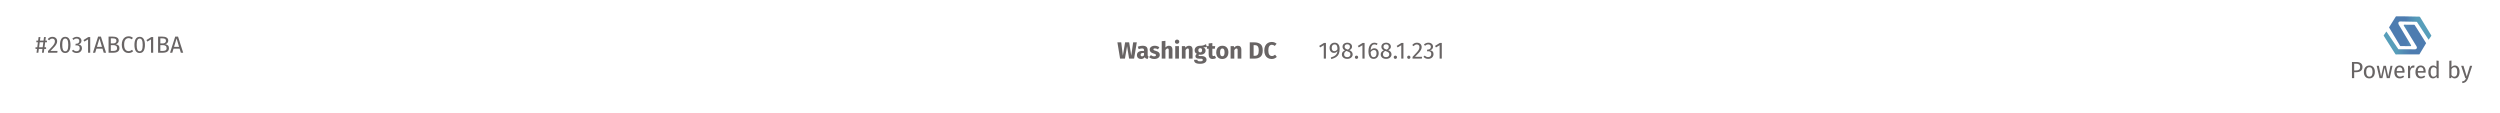 <svg width="1280" height="58" viewBox="0 0 1280 58" fill="none" xmlns="http://www.w3.org/2000/svg">
<g filter="url(#filter0_d_11149_239640)">
<rect width="1280" height="58" fill="white"/>
</g>
<path d="M24.036 21.636H23.124L22.788 24.216H23.592V25.044H22.668L22.416 27H21.48L21.732 25.044H19.884L19.632 27H18.696L18.948 25.044H18.18V24.216H19.068L19.404 21.636H18.624V20.796H19.512L19.752 18.972H20.688L20.448 20.796H22.296L22.536 18.972H23.472L23.232 20.796H24.036V21.636ZM21.852 24.216L22.188 21.636H20.34L20.004 24.216H21.852ZM26.853 18.852C27.333 18.852 27.753 18.948 28.113 19.14C28.481 19.332 28.765 19.596 28.965 19.932C29.165 20.26 29.265 20.632 29.265 21.048C29.265 21.536 29.153 22.004 28.929 22.452C28.713 22.9 28.377 23.384 27.921 23.904C27.465 24.424 26.773 25.148 25.845 26.076H29.457L29.325 27H24.585V26.124C25.657 25.012 26.417 24.2 26.865 23.688C27.313 23.168 27.633 22.716 27.825 22.332C28.017 21.948 28.113 21.536 28.113 21.096C28.113 20.68 27.993 20.356 27.753 20.124C27.513 19.884 27.193 19.764 26.793 19.764C26.465 19.764 26.177 19.832 25.929 19.968C25.681 20.104 25.417 20.328 25.137 20.64L24.417 20.064C24.745 19.656 25.109 19.352 25.509 19.152C25.909 18.952 26.357 18.852 26.853 18.852ZM33.407 18.852C34.295 18.852 34.963 19.208 35.411 19.92C35.867 20.624 36.095 21.648 36.095 22.992C36.095 24.336 35.867 25.364 35.411 26.076C34.963 26.788 34.295 27.144 33.407 27.144C32.519 27.144 31.847 26.788 31.391 26.076C30.943 25.364 30.719 24.336 30.719 22.992C30.719 21.648 30.943 20.624 31.391 19.92C31.847 19.208 32.519 18.852 33.407 18.852ZM33.407 19.728C32.887 19.728 32.499 19.984 32.243 20.496C31.995 21.008 31.871 21.84 31.871 22.992C31.871 24.144 31.995 24.98 32.243 25.5C32.499 26.012 32.887 26.268 33.407 26.268C33.919 26.268 34.303 26.012 34.559 25.5C34.815 24.98 34.943 24.144 34.943 22.992C34.943 21.848 34.815 21.02 34.559 20.508C34.303 19.988 33.919 19.728 33.407 19.728ZM39.333 18.852C39.829 18.852 40.253 18.944 40.605 19.128C40.965 19.312 41.237 19.56 41.421 19.872C41.613 20.184 41.709 20.524 41.709 20.892C41.709 21.38 41.565 21.784 41.277 22.104C40.997 22.416 40.621 22.628 40.149 22.74C40.685 22.788 41.121 22.98 41.457 23.316C41.793 23.652 41.961 24.108 41.961 24.684C41.961 25.148 41.849 25.568 41.625 25.944C41.401 26.32 41.081 26.616 40.665 26.832C40.249 27.04 39.769 27.144 39.225 27.144C38.737 27.144 38.289 27.056 37.881 26.88C37.473 26.696 37.117 26.424 36.813 26.064L37.473 25.452C37.737 25.724 38.005 25.924 38.277 26.052C38.557 26.18 38.861 26.244 39.189 26.244C39.693 26.244 40.089 26.104 40.377 25.824C40.665 25.536 40.809 25.152 40.809 24.672C40.809 24.144 40.673 23.772 40.401 23.556C40.129 23.34 39.733 23.232 39.213 23.232H38.613L38.745 22.38H39.153C39.569 22.38 39.913 22.256 40.185 22.008C40.465 21.76 40.605 21.412 40.605 20.964C40.605 20.588 40.485 20.292 40.245 20.076C40.005 19.852 39.681 19.74 39.273 19.74C38.961 19.74 38.673 19.796 38.409 19.908C38.153 20.02 37.889 20.204 37.617 20.46L37.041 19.8C37.721 19.168 38.485 18.852 39.333 18.852ZM46.192 18.972V27H45.088V20.148L43.216 21.288L42.736 20.508L45.22 18.972H46.192ZM53.112 27L52.488 24.924H49.356L48.732 27H47.58L50.232 18.732H51.672L54.312 27H53.112ZM49.632 24H52.212L50.928 19.68L49.632 24ZM59.235 22.632C59.803 22.728 60.263 22.928 60.615 23.232C60.967 23.536 61.143 24.008 61.143 24.648C61.143 26.216 60.051 27 57.867 27H55.587V18.732H57.543C58.591 18.732 59.391 18.904 59.943 19.248C60.503 19.592 60.783 20.116 60.783 20.82C60.783 21.3 60.631 21.7 60.327 22.02C60.031 22.34 59.667 22.544 59.235 22.632ZM56.727 19.632V22.236H57.975C58.455 22.236 58.847 22.12 59.151 21.888C59.463 21.656 59.619 21.328 59.619 20.904C59.619 20.424 59.455 20.092 59.127 19.908C58.807 19.724 58.319 19.632 57.663 19.632H56.727ZM57.867 26.088C58.539 26.088 59.051 25.988 59.403 25.788C59.763 25.588 59.943 25.208 59.943 24.648C59.943 24.104 59.771 23.712 59.427 23.472C59.083 23.232 58.635 23.112 58.083 23.112H56.727V26.088H57.867ZM65.779 18.588C66.275 18.588 66.692 18.652 67.028 18.78C67.371 18.908 67.719 19.116 68.072 19.404L67.448 20.136C66.944 19.728 66.412 19.524 65.852 19.524C65.163 19.524 64.608 19.788 64.183 20.316C63.767 20.844 63.559 21.692 63.559 22.86C63.559 23.996 63.767 24.836 64.183 25.38C64.6 25.916 65.151 26.184 65.84 26.184C66.192 26.184 66.499 26.124 66.763 26.004C67.028 25.884 67.308 25.716 67.603 25.5L68.168 26.22C67.912 26.484 67.584 26.704 67.183 26.88C66.784 27.056 66.323 27.144 65.803 27.144C65.132 27.144 64.531 26.98 64.004 26.652C63.483 26.316 63.075 25.828 62.779 25.188C62.492 24.54 62.347 23.764 62.347 22.86C62.347 21.956 62.499 21.184 62.803 20.544C63.108 19.896 63.52 19.408 64.04 19.08C64.559 18.752 65.139 18.588 65.779 18.588ZM71.516 18.852C72.404 18.852 73.072 19.208 73.52 19.92C73.976 20.624 74.204 21.648 74.204 22.992C74.204 24.336 73.976 25.364 73.52 26.076C73.072 26.788 72.404 27.144 71.516 27.144C70.628 27.144 69.956 26.788 69.5 26.076C69.052 25.364 68.828 24.336 68.828 22.992C68.828 21.648 69.052 20.624 69.5 19.92C69.956 19.208 70.628 18.852 71.516 18.852ZM71.516 19.728C70.996 19.728 70.608 19.984 70.352 20.496C70.104 21.008 69.98 21.84 69.98 22.992C69.98 24.144 70.104 24.98 70.352 25.5C70.608 26.012 70.996 26.268 71.516 26.268C72.028 26.268 72.412 26.012 72.668 25.5C72.924 24.98 73.052 24.144 73.052 22.992C73.052 21.848 72.924 21.02 72.668 20.508C72.412 19.988 72.028 19.728 71.516 19.728ZM78.431 18.972V27H77.327V20.148L75.455 21.288L74.975 20.508L77.459 18.972H78.431ZM84.594 22.632C85.162 22.728 85.622 22.928 85.974 23.232C86.326 23.536 86.502 24.008 86.502 24.648C86.502 26.216 85.41 27 83.226 27H80.946V18.732H82.902C83.95 18.732 84.75 18.904 85.302 19.248C85.862 19.592 86.142 20.116 86.142 20.82C86.142 21.3 85.99 21.7 85.686 22.02C85.39 22.34 85.026 22.544 84.594 22.632ZM82.086 19.632V22.236H83.334C83.814 22.236 84.206 22.12 84.51 21.888C84.822 21.656 84.978 21.328 84.978 20.904C84.978 20.424 84.814 20.092 84.486 19.908C84.166 19.724 83.678 19.632 83.022 19.632H82.086ZM83.226 26.088C83.898 26.088 84.41 25.988 84.762 25.788C85.122 25.588 85.302 25.208 85.302 24.648C85.302 24.104 85.13 23.712 84.786 23.472C84.442 23.232 83.994 23.112 83.442 23.112H82.086V26.088H83.226ZM92.592 27L91.968 24.924H88.836L88.212 27H87.06L89.712 18.732H91.152L93.792 27H92.592ZM89.112 24H91.692L90.408 19.68L89.112 24Z" fill="#686464"/>
<path d="M678.876 21.972V30H677.772V23.148L675.9 24.288L675.42 23.508L677.904 21.972H678.876ZM683.299 21.852C684.147 21.852 684.791 22.132 685.231 22.692C685.671 23.244 685.891 24.004 685.891 24.972C685.891 26.068 685.743 26.952 685.447 27.624C685.151 28.288 684.699 28.82 684.091 29.22C683.483 29.612 682.659 29.96 681.619 30.264L681.367 29.436C682.439 29.132 683.259 28.72 683.827 28.2C684.403 27.68 684.711 26.988 684.751 26.124C684.567 26.412 684.319 26.644 684.007 26.82C683.695 26.996 683.343 27.084 682.951 27.084C682.535 27.084 682.159 26.98 681.823 26.772C681.487 26.556 681.219 26.256 681.019 25.872C680.827 25.48 680.731 25.024 680.731 24.504C680.731 23.96 680.847 23.488 681.079 23.088C681.311 22.688 681.619 22.384 682.003 22.176C682.395 21.96 682.827 21.852 683.299 21.852ZM683.179 26.22C683.811 26.22 684.343 25.888 684.775 25.224C684.791 24.336 684.679 23.7 684.439 23.316C684.207 22.924 683.835 22.728 683.323 22.728C682.851 22.728 682.487 22.884 682.231 23.196C681.975 23.508 681.847 23.952 681.847 24.528C681.847 25.088 681.967 25.512 682.207 25.8C682.447 26.08 682.771 26.22 683.179 26.22ZM690.876 25.692C692.004 26.148 692.568 26.868 692.568 27.852C692.568 28.292 692.448 28.688 692.208 29.04C691.976 29.384 691.648 29.656 691.224 29.856C690.8 30.048 690.32 30.144 689.784 30.144C689.24 30.144 688.76 30.048 688.344 29.856C687.928 29.664 687.604 29.396 687.372 29.052C687.148 28.708 687.036 28.316 687.036 27.876C687.036 27.38 687.168 26.964 687.432 26.628C687.704 26.292 688.1 26.012 688.62 25.788C688.196 25.572 687.88 25.312 687.672 25.008C687.472 24.696 687.372 24.332 687.372 23.916C687.372 23.484 687.484 23.112 687.708 22.8C687.94 22.488 688.24 22.252 688.608 22.092C688.984 21.932 689.384 21.852 689.808 21.852C690.224 21.852 690.616 21.928 690.984 22.08C691.36 22.232 691.664 22.464 691.896 22.776C692.128 23.08 692.244 23.448 692.244 23.88C692.244 24.28 692.132 24.624 691.908 24.912C691.684 25.2 691.34 25.46 690.876 25.692ZM689.808 22.68C689.392 22.68 689.06 22.788 688.812 23.004C688.572 23.22 688.452 23.528 688.452 23.928C688.452 24.312 688.568 24.604 688.8 24.804C689.04 25.004 689.42 25.188 689.94 25.356L690.144 25.428C690.504 25.22 690.764 25 690.924 24.768C691.084 24.536 691.164 24.252 691.164 23.916C691.164 23.54 691.044 23.24 690.804 23.016C690.572 22.792 690.24 22.68 689.808 22.68ZM689.796 29.268C690.292 29.268 690.684 29.14 690.972 28.884C691.268 28.628 691.416 28.288 691.416 27.864C691.416 27.576 691.36 27.336 691.248 27.144C691.136 26.944 690.956 26.772 690.708 26.628C690.46 26.476 690.112 26.324 689.664 26.172L689.364 26.064C688.964 26.256 688.668 26.5 688.476 26.796C688.284 27.084 688.188 27.444 688.188 27.876C688.188 28.316 688.332 28.66 688.62 28.908C688.908 29.148 689.3 29.268 689.796 29.268ZM694.533 28.476C694.773 28.476 694.973 28.556 695.133 28.716C695.293 28.876 695.373 29.072 695.373 29.304C695.373 29.536 695.293 29.736 695.133 29.904C694.973 30.064 694.773 30.144 694.533 30.144C694.301 30.144 694.105 30.064 693.945 29.904C693.785 29.736 693.705 29.536 693.705 29.304C693.705 29.072 693.785 28.876 693.945 28.716C694.105 28.556 694.301 28.476 694.533 28.476ZM698.669 21.972V30H697.565V23.148L695.693 24.288L695.213 23.508L697.697 21.972H698.669ZM703.68 24.72C704.088 24.72 704.46 24.816 704.796 25.008C705.132 25.2 705.4 25.488 705.6 25.872C705.8 26.256 705.9 26.724 705.9 27.276C705.9 27.844 705.784 28.348 705.552 28.788C705.328 29.22 705.02 29.556 704.628 29.796C704.244 30.028 703.816 30.144 703.344 30.144C702.408 30.144 701.724 29.8 701.292 29.112C700.86 28.416 700.644 27.456 700.644 26.232C700.644 25.36 700.764 24.596 701.004 23.94C701.252 23.276 701.604 22.764 702.06 22.404C702.516 22.036 703.056 21.852 703.68 21.852C704.288 21.852 704.84 22.016 705.336 22.344L704.904 23.076C704.528 22.844 704.116 22.728 703.668 22.728C703.092 22.728 702.636 23.004 702.3 23.556C701.964 24.108 701.78 24.848 701.748 25.776C702.244 25.072 702.888 24.72 703.68 24.72ZM703.344 29.268C703.808 29.268 704.164 29.092 704.412 28.74C704.66 28.388 704.784 27.912 704.784 27.312C704.784 26.168 704.352 25.596 703.488 25.596C703.136 25.596 702.812 25.696 702.516 25.896C702.22 26.088 701.968 26.356 701.76 26.7C701.784 27.58 701.92 28.228 702.168 28.644C702.424 29.06 702.816 29.268 703.344 29.268ZM710.763 25.692C711.891 26.148 712.455 26.868 712.455 27.852C712.455 28.292 712.335 28.688 712.095 29.04C711.863 29.384 711.535 29.656 711.111 29.856C710.687 30.048 710.207 30.144 709.671 30.144C709.127 30.144 708.647 30.048 708.231 29.856C707.815 29.664 707.491 29.396 707.259 29.052C707.035 28.708 706.923 28.316 706.923 27.876C706.923 27.38 707.055 26.964 707.319 26.628C707.591 26.292 707.987 26.012 708.507 25.788C708.083 25.572 707.767 25.312 707.559 25.008C707.359 24.696 707.259 24.332 707.259 23.916C707.259 23.484 707.371 23.112 707.595 22.8C707.827 22.488 708.127 22.252 708.495 22.092C708.871 21.932 709.271 21.852 709.695 21.852C710.111 21.852 710.503 21.928 710.871 22.08C711.247 22.232 711.551 22.464 711.783 22.776C712.015 23.08 712.131 23.448 712.131 23.88C712.131 24.28 712.019 24.624 711.795 24.912C711.571 25.2 711.227 25.46 710.763 25.692ZM709.695 22.68C709.279 22.68 708.947 22.788 708.699 23.004C708.459 23.22 708.339 23.528 708.339 23.928C708.339 24.312 708.455 24.604 708.687 24.804C708.927 25.004 709.307 25.188 709.827 25.356L710.031 25.428C710.391 25.22 710.651 25 710.811 24.768C710.971 24.536 711.051 24.252 711.051 23.916C711.051 23.54 710.931 23.24 710.691 23.016C710.459 22.792 710.127 22.68 709.695 22.68ZM709.683 29.268C710.179 29.268 710.571 29.14 710.859 28.884C711.155 28.628 711.303 28.288 711.303 27.864C711.303 27.576 711.247 27.336 711.135 27.144C711.023 26.944 710.843 26.772 710.595 26.628C710.347 26.476 709.999 26.324 709.551 26.172L709.251 26.064C708.851 26.256 708.555 26.5 708.363 26.796C708.171 27.084 708.075 27.444 708.075 27.876C708.075 28.316 708.219 28.66 708.507 28.908C708.795 29.148 709.187 29.268 709.683 29.268ZM714.42 28.476C714.66 28.476 714.86 28.556 715.02 28.716C715.18 28.876 715.26 29.072 715.26 29.304C715.26 29.536 715.18 29.736 715.02 29.904C714.86 30.064 714.66 30.144 714.42 30.144C714.188 30.144 713.992 30.064 713.832 29.904C713.672 29.736 713.592 29.536 713.592 29.304C713.592 29.072 713.672 28.876 713.832 28.716C713.992 28.556 714.188 28.476 714.42 28.476ZM718.556 21.972V30H717.452V23.148L715.58 24.288L715.1 23.508L717.584 21.972H718.556ZM721.299 28.476C721.539 28.476 721.739 28.556 721.899 28.716C722.059 28.876 722.139 29.072 722.139 29.304C722.139 29.536 722.059 29.736 721.899 29.904C721.739 30.064 721.539 30.144 721.299 30.144C721.067 30.144 720.871 30.064 720.711 29.904C720.551 29.736 720.471 29.536 720.471 29.304C720.471 29.072 720.551 28.876 720.711 28.716C720.871 28.556 721.067 28.476 721.299 28.476ZM725.49 21.852C725.97 21.852 726.39 21.948 726.75 22.14C727.118 22.332 727.402 22.596 727.602 22.932C727.802 23.26 727.902 23.632 727.902 24.048C727.902 24.536 727.79 25.004 727.566 25.452C727.35 25.9 727.014 26.384 726.558 26.904C726.102 27.424 725.41 28.148 724.482 29.076H728.094L727.962 30H723.222V29.124C724.294 28.012 725.054 27.2 725.502 26.688C725.95 26.168 726.27 25.716 726.462 25.332C726.654 24.948 726.75 24.536 726.75 24.096C726.75 23.68 726.63 23.356 726.39 23.124C726.15 22.884 725.83 22.764 725.43 22.764C725.102 22.764 724.814 22.832 724.566 22.968C724.318 23.104 724.054 23.328 723.774 23.64L723.054 23.064C723.382 22.656 723.746 22.352 724.146 22.152C724.546 21.952 724.994 21.852 725.49 21.852ZM731.337 21.852C731.833 21.852 732.257 21.944 732.609 22.128C732.969 22.312 733.241 22.56 733.425 22.872C733.617 23.184 733.713 23.524 733.713 23.892C733.713 24.38 733.569 24.784 733.281 25.104C733.001 25.416 732.625 25.628 732.153 25.74C732.689 25.788 733.125 25.98 733.461 26.316C733.797 26.652 733.965 27.108 733.965 27.684C733.965 28.148 733.853 28.568 733.629 28.944C733.405 29.32 733.085 29.616 732.669 29.832C732.253 30.04 731.773 30.144 731.229 30.144C730.741 30.144 730.293 30.056 729.885 29.88C729.477 29.696 729.121 29.424 728.817 29.064L729.477 28.452C729.741 28.724 730.009 28.924 730.281 29.052C730.561 29.18 730.865 29.244 731.193 29.244C731.697 29.244 732.093 29.104 732.381 28.824C732.669 28.536 732.813 28.152 732.813 27.672C732.813 27.144 732.677 26.772 732.405 26.556C732.133 26.34 731.737 26.232 731.217 26.232H730.617L730.749 25.38H731.157C731.573 25.38 731.917 25.256 732.189 25.008C732.469 24.76 732.609 24.412 732.609 23.964C732.609 23.588 732.489 23.292 732.249 23.076C732.009 22.852 731.685 22.74 731.277 22.74C730.965 22.74 730.677 22.796 730.413 22.908C730.157 23.02 729.893 23.204 729.621 23.46L729.045 22.8C729.725 22.168 730.489 21.852 731.337 21.852ZM738.196 21.972V30H737.092V23.148L735.22 24.288L734.74 23.508L737.224 21.972H738.196Z" fill="#686464"/>
<path d="M1206.37 31.732C1207.4 31.732 1208.19 31.948 1208.75 32.38C1209.31 32.804 1209.59 33.44 1209.59 34.288C1209.59 35.192 1209.3 35.864 1208.71 36.304C1208.13 36.744 1207.35 36.964 1206.38 36.964H1205.34V40H1204.2V31.732H1206.37ZM1206.34 36.064C1207 36.064 1207.5 35.936 1207.85 35.68C1208.2 35.424 1208.38 34.964 1208.38 34.3C1208.38 33.708 1208.2 33.28 1207.85 33.016C1207.5 32.752 1207.01 32.62 1206.36 32.62H1205.34V36.064H1206.34ZM1213.13 33.532C1214.01 33.532 1214.7 33.828 1215.19 34.42C1215.69 35.012 1215.93 35.816 1215.93 36.832C1215.93 37.488 1215.82 38.068 1215.6 38.572C1215.37 39.068 1215.05 39.456 1214.63 39.736C1214.2 40.008 1213.7 40.144 1213.11 40.144C1212.23 40.144 1211.53 39.848 1211.04 39.256C1210.54 38.664 1210.29 37.86 1210.29 36.844C1210.29 36.188 1210.41 35.612 1210.63 35.116C1210.85 34.612 1211.18 34.224 1211.6 33.952C1212.03 33.672 1212.53 33.532 1213.13 33.532ZM1213.13 34.42C1212.03 34.42 1211.48 35.228 1211.48 36.844C1211.48 38.452 1212.03 39.256 1213.11 39.256C1214.2 39.256 1214.75 38.448 1214.75 36.832C1214.75 35.224 1214.21 34.42 1213.13 34.42ZM1224.98 33.676L1223.54 40H1222.04L1220.94 34.672L1219.8 40H1218.33L1216.86 33.676H1217.96L1219.1 39.232L1220.35 33.676H1221.59L1222.77 39.232L1223.93 33.676H1224.98ZM1231.13 36.652C1231.13 36.836 1231.13 37.024 1231.11 37.216H1227.08C1227.13 37.912 1227.3 38.424 1227.61 38.752C1227.91 39.08 1228.3 39.244 1228.78 39.244C1229.09 39.244 1229.37 39.2 1229.62 39.112C1229.88 39.024 1230.15 38.884 1230.43 38.692L1230.91 39.352C1230.23 39.88 1229.5 40.144 1228.7 40.144C1227.82 40.144 1227.13 39.856 1226.63 39.28C1226.15 38.704 1225.9 37.912 1225.9 36.904C1225.9 36.248 1226.01 35.668 1226.21 35.164C1226.43 34.652 1226.73 34.252 1227.13 33.964C1227.53 33.676 1227.99 33.532 1228.53 33.532C1229.37 33.532 1230.01 33.808 1230.46 34.36C1230.91 34.912 1231.13 35.676 1231.13 36.652ZM1230.04 36.328C1230.04 35.704 1229.92 35.228 1229.67 34.9C1229.42 34.572 1229.05 34.408 1228.55 34.408C1227.65 34.408 1227.16 35.072 1227.08 36.4H1230.04V36.328ZM1235.65 33.532C1235.87 33.532 1236.08 33.556 1236.27 33.604L1236.07 34.684C1235.87 34.636 1235.69 34.612 1235.51 34.612C1235.12 34.612 1234.81 34.756 1234.57 35.044C1234.33 35.332 1234.14 35.78 1234 36.388V40H1232.9V33.676H1233.85L1233.95 34.96C1234.12 34.488 1234.35 34.132 1234.64 33.892C1234.93 33.652 1235.26 33.532 1235.65 33.532ZM1241.94 36.652C1241.94 36.836 1241.93 37.024 1241.92 37.216H1237.88C1237.93 37.912 1238.11 38.424 1238.41 38.752C1238.72 39.08 1239.11 39.244 1239.59 39.244C1239.89 39.244 1240.17 39.2 1240.43 39.112C1240.68 39.024 1240.95 38.884 1241.23 38.692L1241.71 39.352C1241.04 39.88 1240.3 40.144 1239.5 40.144C1238.62 40.144 1237.94 39.856 1237.44 39.28C1236.95 38.704 1236.71 37.912 1236.71 36.904C1236.71 36.248 1236.81 35.668 1237.02 35.164C1237.24 34.652 1237.54 34.252 1237.93 33.964C1238.33 33.676 1238.8 33.532 1239.34 33.532C1240.18 33.532 1240.82 33.808 1241.27 34.36C1241.72 34.912 1241.94 35.676 1241.94 36.652ZM1240.85 36.328C1240.85 35.704 1240.72 35.228 1240.48 34.9C1240.23 34.572 1239.86 34.408 1239.36 34.408C1238.46 34.408 1237.96 35.072 1237.88 36.4H1240.85V36.328ZM1248.6 31.132V40H1247.63L1247.52 39.124C1247.31 39.444 1247.05 39.696 1246.74 39.88C1246.43 40.056 1246.08 40.144 1245.69 40.144C1244.94 40.144 1244.35 39.848 1243.93 39.256C1243.51 38.664 1243.31 37.868 1243.31 36.868C1243.31 36.22 1243.41 35.644 1243.61 35.14C1243.81 34.636 1244.09 34.244 1244.47 33.964C1244.85 33.676 1245.29 33.532 1245.79 33.532C1246.44 33.532 1247.01 33.792 1247.49 34.312V31L1248.6 31.132ZM1245.93 39.268C1246.27 39.268 1246.56 39.192 1246.8 39.04C1247.04 38.88 1247.27 38.644 1247.49 38.332V35.236C1247.29 34.964 1247.06 34.76 1246.82 34.624C1246.59 34.48 1246.33 34.408 1246.03 34.408C1245.54 34.408 1245.16 34.612 1244.89 35.02C1244.63 35.428 1244.49 36.036 1244.49 36.844C1244.49 37.66 1244.62 38.268 1244.87 38.668C1245.11 39.068 1245.47 39.268 1245.93 39.268ZM1256.94 33.532C1257.66 33.532 1258.23 33.824 1258.66 34.408C1259.08 34.984 1259.29 35.792 1259.29 36.832C1259.29 37.488 1259.19 38.068 1258.99 38.572C1258.79 39.068 1258.51 39.456 1258.13 39.736C1257.75 40.008 1257.31 40.144 1256.81 40.144C1256.15 40.144 1255.59 39.864 1255.13 39.304L1255.02 40H1254.05V31.132L1255.15 31V34.468C1255.61 33.844 1256.21 33.532 1256.94 33.532ZM1256.55 39.268C1257.03 39.268 1257.41 39.072 1257.69 38.68C1257.97 38.28 1258.11 37.664 1258.11 36.832C1258.11 35.976 1257.98 35.36 1257.72 34.984C1257.47 34.6 1257.1 34.408 1256.63 34.408C1256.07 34.408 1255.58 34.736 1255.15 35.392V38.416C1255.32 38.68 1255.53 38.888 1255.77 39.04C1256.01 39.192 1256.27 39.268 1256.55 39.268ZM1263.66 40.036C1263.41 40.772 1263.06 41.352 1262.62 41.776C1262.18 42.208 1261.54 42.468 1260.72 42.556L1260.6 41.692C1261.02 41.62 1261.35 41.516 1261.6 41.38C1261.84 41.244 1262.04 41.068 1262.18 40.852C1262.34 40.644 1262.48 40.36 1262.6 40H1262.23L1260.11 33.676H1261.28L1262.98 39.196L1264.63 33.676H1265.77L1263.66 40.036Z" fill="#686464"/>
<path d="M582.044 21.684L580.652 30H578.096L577.064 23.652L575.972 30H573.476L572.108 21.684H574.076L574.904 28.512L576.056 21.684H578.12L579.2 28.512L580.172 21.684H582.044ZM587.605 28.152C587.605 28.392 587.637 28.568 587.701 28.68C587.773 28.792 587.885 28.876 588.037 28.932L587.641 30.168C587.249 30.136 586.929 30.052 586.681 29.916C586.433 29.772 586.241 29.548 586.105 29.244C585.689 29.884 585.049 30.204 584.185 30.204C583.553 30.204 583.049 30.02 582.673 29.652C582.297 29.284 582.109 28.804 582.109 28.212C582.109 27.516 582.365 26.984 582.877 26.616C583.389 26.248 584.129 26.064 585.097 26.064H585.745V25.788C585.745 25.412 585.665 25.156 585.505 25.02C585.345 24.876 585.065 24.804 584.665 24.804C584.457 24.804 584.205 24.836 583.909 24.9C583.613 24.956 583.309 25.036 582.997 25.14L582.565 23.892C582.965 23.74 583.373 23.624 583.789 23.544C584.213 23.464 584.605 23.424 584.965 23.424C585.877 23.424 586.545 23.612 586.969 23.988C587.393 24.364 587.605 24.928 587.605 25.68V28.152ZM584.737 28.848C585.169 28.848 585.505 28.644 585.745 28.236V27.108H585.277C584.845 27.108 584.521 27.184 584.305 27.336C584.097 27.488 583.993 27.724 583.993 28.044C583.993 28.3 584.057 28.5 584.185 28.644C584.321 28.78 584.505 28.848 584.737 28.848ZM591.242 23.424C591.698 23.424 592.126 23.492 592.526 23.628C592.926 23.764 593.278 23.956 593.582 24.204L592.886 25.272C592.366 24.944 591.842 24.78 591.314 24.78C591.066 24.78 590.874 24.824 590.738 24.912C590.61 24.992 590.546 25.108 590.546 25.26C590.546 25.38 590.574 25.48 590.63 25.56C590.694 25.632 590.818 25.708 591.002 25.788C591.186 25.868 591.47 25.964 591.854 26.076C592.518 26.268 593.01 26.52 593.33 26.832C593.658 27.136 593.822 27.56 593.822 28.104C593.822 28.536 593.698 28.912 593.45 29.232C593.202 29.544 592.862 29.784 592.43 29.952C591.998 30.12 591.518 30.204 590.99 30.204C590.454 30.204 589.954 30.12 589.49 29.952C589.034 29.784 588.646 29.552 588.326 29.256L589.25 28.224C589.786 28.64 590.35 28.848 590.942 28.848C591.23 28.848 591.454 28.796 591.614 28.692C591.782 28.588 591.866 28.44 591.866 28.248C591.866 28.096 591.834 27.976 591.77 27.888C591.706 27.8 591.582 27.72 591.398 27.648C591.214 27.568 590.922 27.472 590.522 27.36C589.89 27.176 589.418 26.92 589.106 26.592C588.794 26.264 588.638 25.856 588.638 25.368C588.638 25 588.742 24.672 588.95 24.384C589.166 24.088 589.47 23.856 589.862 23.688C590.262 23.512 590.722 23.424 591.242 23.424ZM598.531 23.424C599.083 23.424 599.515 23.592 599.827 23.928C600.139 24.264 600.295 24.736 600.295 25.344V30H598.399V25.668C598.399 25.348 598.347 25.128 598.243 25.008C598.139 24.88 597.991 24.816 597.799 24.816C597.415 24.816 597.047 25.088 596.695 25.632V30H594.799V21.096L596.695 20.904V24.312C596.959 24.016 597.239 23.796 597.535 23.652C597.831 23.5 598.163 23.424 598.531 23.424ZM603.62 23.628V30H601.724V23.628H603.62ZM602.66 20.268C602.988 20.268 603.256 20.372 603.464 20.58C603.68 20.78 603.788 21.036 603.788 21.348C603.788 21.66 603.68 21.92 603.464 22.128C603.256 22.328 602.988 22.428 602.66 22.428C602.332 22.428 602.064 22.328 601.856 22.128C601.648 21.92 601.544 21.66 601.544 21.348C601.544 21.036 601.648 20.78 601.856 20.58C602.064 20.372 602.332 20.268 602.66 20.268ZM608.843 23.424C609.395 23.424 609.827 23.592 610.139 23.928C610.451 24.264 610.607 24.736 610.607 25.344V30H608.711V25.668C608.711 25.348 608.659 25.128 608.555 25.008C608.459 24.88 608.311 24.816 608.111 24.816C607.727 24.816 607.359 25.092 607.007 25.644V30H605.111V23.628H606.767L606.899 24.384C607.171 24.064 607.463 23.824 607.775 23.664C608.095 23.504 608.451 23.424 608.843 23.424ZM617.905 24C617.489 24.168 616.877 24.252 616.069 24.252C616.485 24.428 616.789 24.644 616.981 24.9C617.173 25.156 617.269 25.488 617.269 25.896C617.269 26.304 617.161 26.672 616.945 27C616.729 27.32 616.417 27.572 616.009 27.756C615.609 27.94 615.137 28.032 614.593 28.032C614.337 28.032 614.093 28.008 613.861 27.96C613.797 27.992 613.745 28.044 613.705 28.116C613.673 28.18 613.657 28.248 613.657 28.32C613.657 28.44 613.701 28.536 613.789 28.608C613.885 28.672 614.073 28.704 614.353 28.704H615.313C615.801 28.704 616.229 28.784 616.597 28.944C616.965 29.104 617.249 29.324 617.449 29.604C617.649 29.884 617.749 30.2 617.749 30.552C617.749 31.216 617.461 31.732 616.885 32.1C616.317 32.476 615.493 32.664 614.413 32.664C613.637 32.664 613.025 32.58 612.577 32.412C612.129 32.252 611.813 32.024 611.629 31.728C611.453 31.432 611.365 31.06 611.365 30.612H613.069C613.069 30.804 613.105 30.956 613.177 31.068C613.257 31.18 613.397 31.264 613.597 31.32C613.797 31.376 614.085 31.404 614.461 31.404C614.981 31.404 615.341 31.34 615.541 31.212C615.741 31.092 615.841 30.916 615.841 30.684C615.841 30.492 615.765 30.34 615.613 30.228C615.461 30.116 615.233 30.06 614.929 30.06H614.005C613.349 30.06 612.857 29.944 612.529 29.712C612.209 29.472 612.049 29.168 612.049 28.8C612.049 28.568 612.117 28.344 612.253 28.128C612.389 27.904 612.573 27.72 612.805 27.576C612.405 27.36 612.113 27.108 611.929 26.82C611.753 26.524 611.665 26.168 611.665 25.752C611.665 25.04 611.921 24.476 612.433 24.06C612.945 23.636 613.621 23.424 614.461 23.424C615.101 23.44 615.641 23.376 616.081 23.232C616.529 23.088 616.989 22.876 617.461 22.596L617.905 24ZM614.509 24.672C614.213 24.672 613.977 24.768 613.801 24.96C613.633 25.144 613.549 25.4 613.549 25.728C613.549 26.072 613.633 26.34 613.801 26.532C613.977 26.716 614.213 26.808 614.509 26.808C614.821 26.808 615.057 26.716 615.217 26.532C615.385 26.348 615.469 26.072 615.469 25.704C615.469 25.016 615.149 24.672 614.509 24.672ZM622.642 29.7C622.41 29.86 622.138 29.984 621.826 30.072C621.522 30.16 621.218 30.204 620.914 30.204C619.522 30.196 618.826 29.428 618.826 27.9V24.948H617.926V23.628H618.826V22.248L620.722 22.032V23.628H622.186L621.982 24.948H620.722V27.876C620.722 28.172 620.77 28.384 620.866 28.512C620.962 28.64 621.114 28.704 621.322 28.704C621.538 28.704 621.766 28.636 622.006 28.5L622.642 29.7ZM625.824 23.424C626.8 23.424 627.564 23.724 628.116 24.324C628.668 24.916 628.944 25.748 628.944 26.82C628.944 27.5 628.816 28.096 628.56 28.608C628.312 29.112 627.952 29.504 627.48 29.784C627.016 30.064 626.464 30.204 625.824 30.204C624.856 30.204 624.092 29.908 623.532 29.316C622.98 28.716 622.704 27.88 622.704 26.808C622.704 26.128 622.828 25.536 623.076 25.032C623.332 24.52 623.692 24.124 624.156 23.844C624.628 23.564 625.184 23.424 625.824 23.424ZM625.824 24.816C625.44 24.816 625.152 24.98 624.96 25.308C624.768 25.628 624.672 26.128 624.672 26.808C624.672 27.504 624.764 28.012 624.948 28.332C625.14 28.652 625.432 28.812 625.824 28.812C626.208 28.812 626.496 28.652 626.688 28.332C626.88 28.004 626.976 27.5 626.976 26.82C626.976 26.124 626.88 25.616 626.688 25.296C626.504 24.976 626.216 24.816 625.824 24.816ZM633.804 23.424C634.356 23.424 634.788 23.592 635.1 23.928C635.412 24.264 635.568 24.736 635.568 25.344V30H633.672V25.668C633.672 25.348 633.62 25.128 633.516 25.008C633.42 24.88 633.272 24.816 633.072 24.816C632.688 24.816 632.32 25.092 631.968 25.644V30H630.072V23.628H631.728L631.86 24.384C632.132 24.064 632.424 23.824 632.736 23.664C633.056 23.504 633.412 23.424 633.804 23.424ZM642.198 21.684C643.502 21.684 644.546 21.98 645.33 22.572C646.122 23.156 646.518 24.232 646.518 25.8C646.518 27.344 646.134 28.432 645.366 29.064C644.598 29.688 643.602 30 642.378 30H639.882V21.684H642.198ZM641.85 23.112V28.572H642.498C643.146 28.572 643.638 28.372 643.974 27.972C644.31 27.564 644.478 26.84 644.478 25.8C644.478 25.088 644.394 24.536 644.226 24.144C644.058 23.752 643.83 23.484 643.542 23.34C643.254 23.188 642.898 23.112 642.474 23.112H641.85ZM651.094 21.48C651.614 21.48 652.074 21.556 652.474 21.708C652.882 21.86 653.266 22.088 653.626 22.392L652.69 23.508C652.442 23.316 652.198 23.172 651.958 23.076C651.718 22.98 651.462 22.932 651.19 22.932C650.63 22.932 650.186 23.168 649.858 23.64C649.538 24.112 649.378 24.84 649.378 25.824C649.378 26.792 649.538 27.512 649.858 27.984C650.186 28.448 650.638 28.68 651.214 28.68C651.518 28.68 651.794 28.624 652.042 28.512C652.29 28.392 652.558 28.224 652.846 28.008L653.722 29.136C653.41 29.448 653.03 29.704 652.582 29.904C652.142 30.104 651.654 30.204 651.118 30.204C650.35 30.204 649.682 30.036 649.114 29.7C648.546 29.364 648.102 28.868 647.782 28.212C647.47 27.548 647.314 26.752 647.314 25.824C647.314 24.92 647.474 24.14 647.794 23.484C648.122 22.828 648.57 22.332 649.138 21.996C649.714 21.652 650.366 21.48 651.094 21.48Z" fill="#686464"/>
<path d="M1227.95 11.739C1227.95 12.076 1228.02 12.367 1228.18 12.659C1230.25 16.155 1232.35 19.651 1234.47 23.162C1234.57 23.316 1234.5 23.5 1234.33 23.591C1234.28 23.622 1234.22 23.637 1234.17 23.637L1229.03 23.576C1228.97 23.576 1228.9 23.546 1228.87 23.484L1223.22 14.085C1223.2 14.054 1223.2 14.008 1223.22 13.977L1226.62 8.534C1226.7 8.411 1226.8 8.35 1226.95 8.365C1227.95 8.396 1228.92 8.335 1229.9 8.35C1232.85 8.381 1235.78 8.442 1238.72 8.519C1238.85 8.519 1238.98 8.595 1239.05 8.703L1244.8 18.117C1244.87 18.225 1244.87 18.332 1244.78 18.439L1243.5 20.279C1243.48 20.31 1243.43 20.31 1243.42 20.295L1243.4 20.279L1237.52 11.294C1237.47 11.202 1237.37 11.156 1237.27 11.156C1234.43 11.11 1231.65 11.049 1228.88 10.988C1228.43 10.988 1227.97 11.325 1227.95 11.739Z" fill="url(#paint0_linear_11149_239640)"/>
<path d="M1228.05 25.216C1230.75 25.201 1233.52 25.216 1236.35 25.247C1236.68 25.247 1236.92 25.185 1237.1 25.063C1237.55 24.725 1237.53 24.173 1237.27 23.744C1236.07 21.72 1234.92 19.834 1233.8 18.086C1233.02 16.875 1232.32 15.617 1231.55 14.421C1231.32 14.038 1230.92 13.532 1230.7 13.011C1230.65 12.873 1230.72 12.704 1230.88 12.658C1230.92 12.643 1230.95 12.643 1231 12.643C1232.72 12.689 1234.38 12.704 1236 12.658C1236.13 12.658 1236.27 12.719 1236.33 12.827C1236.82 13.563 1237.27 14.253 1237.68 14.927C1239.1 17.166 1240.58 19.543 1242.15 22.057C1242.17 22.088 1242.17 22.134 1242.15 22.165L1238.77 27.777C1238.73 27.823 1238.68 27.853 1238.63 27.853C1235.05 27.838 1231.45 27.838 1227.83 27.853C1227.5 27.853 1227.13 27.869 1226.75 27.884C1226.63 27.884 1226.52 27.838 1226.45 27.731L1220.45 18.285C1220.42 18.224 1220.42 18.163 1220.45 18.117L1221.77 16.2C1221.8 16.139 1221.85 16.139 1221.88 16.2L1227.93 25.155C1227.97 25.185 1228 25.216 1228.05 25.216Z" fill="url(#paint1_linear_11149_239640)"/>
<defs>
<filter id="filter0_d_11149_239640" x="-4" y="0" width="1288" height="66" filterUnits="userSpaceOnUse" color-interpolation-filters="sRGB">
<feFlood flood-opacity="0" result="BackgroundImageFix"/>
<feColorMatrix in="SourceAlpha" type="matrix" values="0 0 0 0 0 0 0 0 0 0 0 0 0 0 0 0 0 0 127 0" result="hardAlpha"/>
<feOffset dy="4"/>
<feGaussianBlur stdDeviation="2"/>
<feComposite in2="hardAlpha" operator="out"/>
<feColorMatrix type="matrix" values="0 0 0 0 0 0 0 0 0 0 0 0 0 0 0 0 0 0 0.25 0"/>
<feBlend mode="normal" in2="BackgroundImageFix" result="effect1_dropShadow_11149_239640"/>
<feBlend mode="normal" in="SourceGraphic" in2="effect1_dropShadow_11149_239640" result="shape"/>
</filter>
<linearGradient id="paint0_linear_11149_239640" x1="1231.04" y1="15.993" x2="1252.61" y2="15.993" gradientUnits="userSpaceOnUse">
<stop offset="0.04" stop-color="#4D7CB0"/>
<stop offset="0.129" stop-color="#5189B4"/>
<stop offset="0.271" stop-color="#5599B8"/>
<stop offset="0.385" stop-color="#579EBA"/>
</linearGradient>
<linearGradient id="paint1_linear_11149_239640" x1="1220.14" y1="20.23" x2="1241.89" y2="20.23" gradientUnits="userSpaceOnUse">
<stop offset="0.312" stop-color="#579EBA"/>
<stop offset="0.511" stop-color="#5188B4"/>
<stop offset="0.664" stop-color="#4D7CB0"/>
</linearGradient>
</defs>
</svg>
